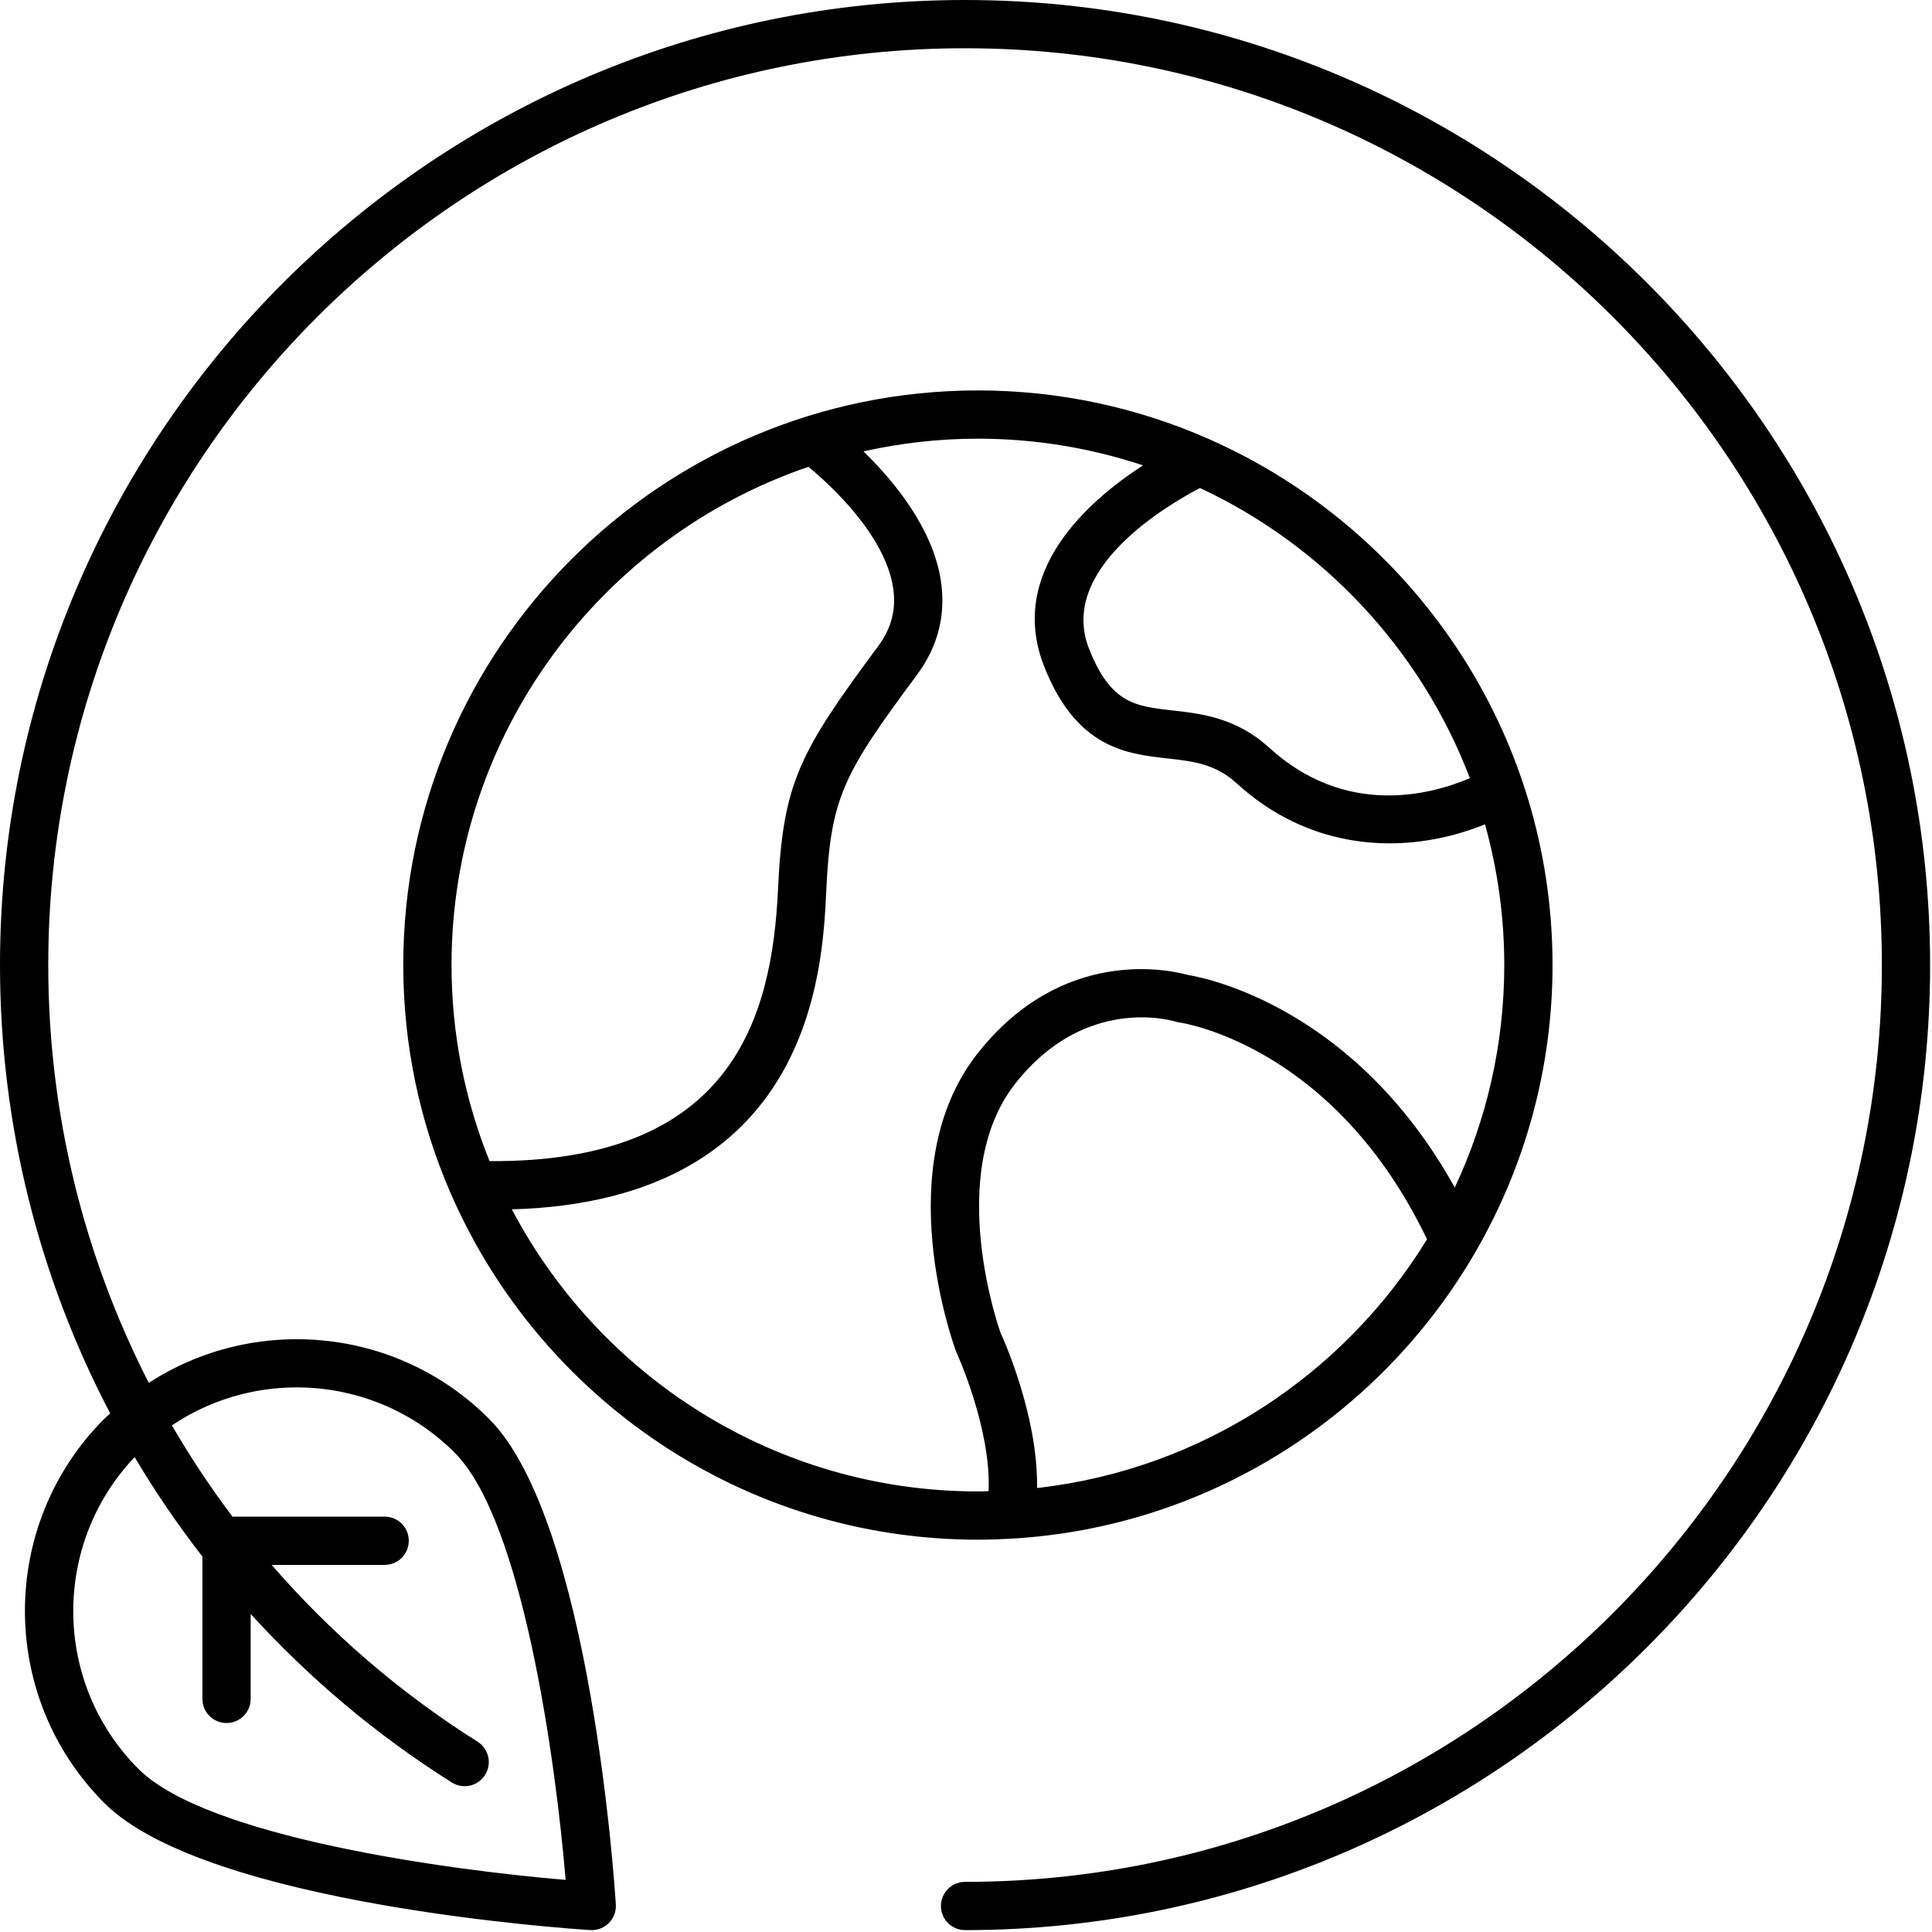 <svg width="410" height="410" viewBox="0 0 410 410" fill="none" xmlns="http://www.w3.org/2000/svg">
<path d="M204.8 0C91.875 0 0 91.875 0 204.8C0 238.67 8.274 271.126 23.387 299.951C22.984 300.332 22.554 300.666 22.16 301.06C-0.335 323.555 -0.335 360.155 22.16 382.65C43.81 404.3 121.945 409.385 125.265 409.59C125.37 409.595 125.475 409.6 125.58 409.6C126.935 409.6 128.235 409.065 129.2 408.1C130.24 407.06 130.78 405.63 130.69 404.165C130.485 400.845 125.395 322.71 103.745 301.06C84.168 281.484 53.914 278.969 31.571 293.462C17.785 266.509 10.24 236.3 10.24 204.8C10.24 97.52 97.52 10.24 204.8 10.24C312.08 10.24 399.36 97.52 399.36 204.8C399.36 312.08 312.08 399.36 204.8 399.36C201.97 399.36 199.68 401.65 199.68 404.48C199.68 407.31 201.97 409.6 204.8 409.6C317.725 409.6 409.6 317.725 409.6 204.8C409.6 91.875 317.725 0 204.8 0ZM62.95 294.425C75.105 294.425 87.255 299.05 96.505 308.3C110.955 322.75 117.965 374.06 120.04 398.94C95.16 396.865 43.85 389.86 29.4 375.41C11.195 357.205 10.946 327.782 28.57 309.219C32.91 316.539 37.71 323.582 42.955 330.325V360.53C42.955 363.36 45.245 365.65 48.075 365.65C50.905 365.65 53.195 363.36 53.195 360.53V342.506C65.568 356.078 79.829 368.166 95.885 378.27C98.28 379.77 101.44 379.06 102.945 376.66C104.45 374.27 103.73 371.105 101.335 369.6C84.705 359.136 70.097 346.435 57.649 332.095H81.63C84.46 332.095 86.75 329.805 86.75 326.975C86.75 324.145 84.46 321.855 81.63 321.855H49.337C44.655 315.654 40.374 309.186 36.484 302.488C44.455 297.125 53.698 294.425 62.95 294.425Z" fill="black"/>
<path d="M214.4 326.539C214.402 326.539 214.403 326.54 214.405 326.54C214.408 326.54 214.411 326.539 214.414 326.539C256.691 324.171 293.259 300.164 313.252 265.446C313.318 265.307 313.427 265.194 313.48 265.05C323.634 247.262 329.47 226.706 329.47 204.8C329.47 155.056 299.514 112.2 256.708 93.251C256.558 93.183 256.421 93.104 256.265 93.05C241.327 86.509 224.849 82.855 207.525 82.855C140.285 82.855 85.58 137.56 85.58 204.8C85.58 221.99 89.174 238.35 95.621 253.197C95.678 253.364 95.76 253.509 95.833 253.667C114.71 296.642 157.658 326.745 207.525 326.745C209.833 326.745 212.123 326.666 214.4 326.539ZM220.077 315.781C220.329 300.131 212.562 283.305 212.33 282.85C212.21 282.515 200.325 249.27 215.425 229.995C230.16 211.18 248.595 216.545 249.35 216.775C249.62 216.86 249.92 216.925 250.2 216.965C251.568 217.161 283.311 222.252 302.833 262.996C285.251 291.684 255.086 311.847 220.077 315.781ZM311.932 165.142C303.643 168.67 285.602 173.514 269.3 158.635C262.33 152.28 254.85 151.44 248.84 150.77C240.91 149.88 235.67 149.29 231.1 137.64C224.498 120.789 247.569 107.259 254.664 103.562C280.875 115.816 301.566 137.944 311.932 165.142ZM171.569 99.066C176.311 102.994 187.85 113.575 189.545 124.8C190.225 129.295 189.185 133.325 186.365 137.125C169.55 159.77 166.16 166.175 165.105 188.745C163.833 215.966 155.415 246.762 103.889 246.407C98.703 233.538 95.82 219.504 95.82 204.8C95.82 155.784 127.568 114.071 171.569 99.066ZM108.627 256.647C172.22 254.795 174.56 205.79 175.335 189.225C176.27 169.26 178.86 164.405 194.585 143.225C199.055 137.205 200.765 130.48 199.665 123.24C197.959 112.01 189.633 102.01 183.234 95.786C191.06 94.044 199.182 93.095 207.525 93.095C219.763 93.095 231.535 95.101 242.563 98.755C230.782 106.391 213.757 121.449 221.57 141.38C228.39 158.78 239.095 159.98 247.7 160.945C253.165 161.555 257.885 162.085 262.4 166.2C272.585 175.495 284.1 178.97 294.885 178.97C302.184 178.97 309.146 177.377 315.141 174.926C317.786 184.442 319.23 194.452 319.23 204.8C319.23 221.667 315.451 237.662 308.728 252.015C287.567 213.934 256.236 207.572 252.015 206.885C248.415 205.885 225.435 200.615 207.365 223.68C188.73 247.465 202.14 284.8 202.885 286.775C202.967 286.952 210.386 303.131 209.795 316.447C209.038 316.462 208.287 316.505 207.525 316.505C164.637 316.505 127.34 292.197 108.627 256.647Z" fill="black"/>
</svg>
